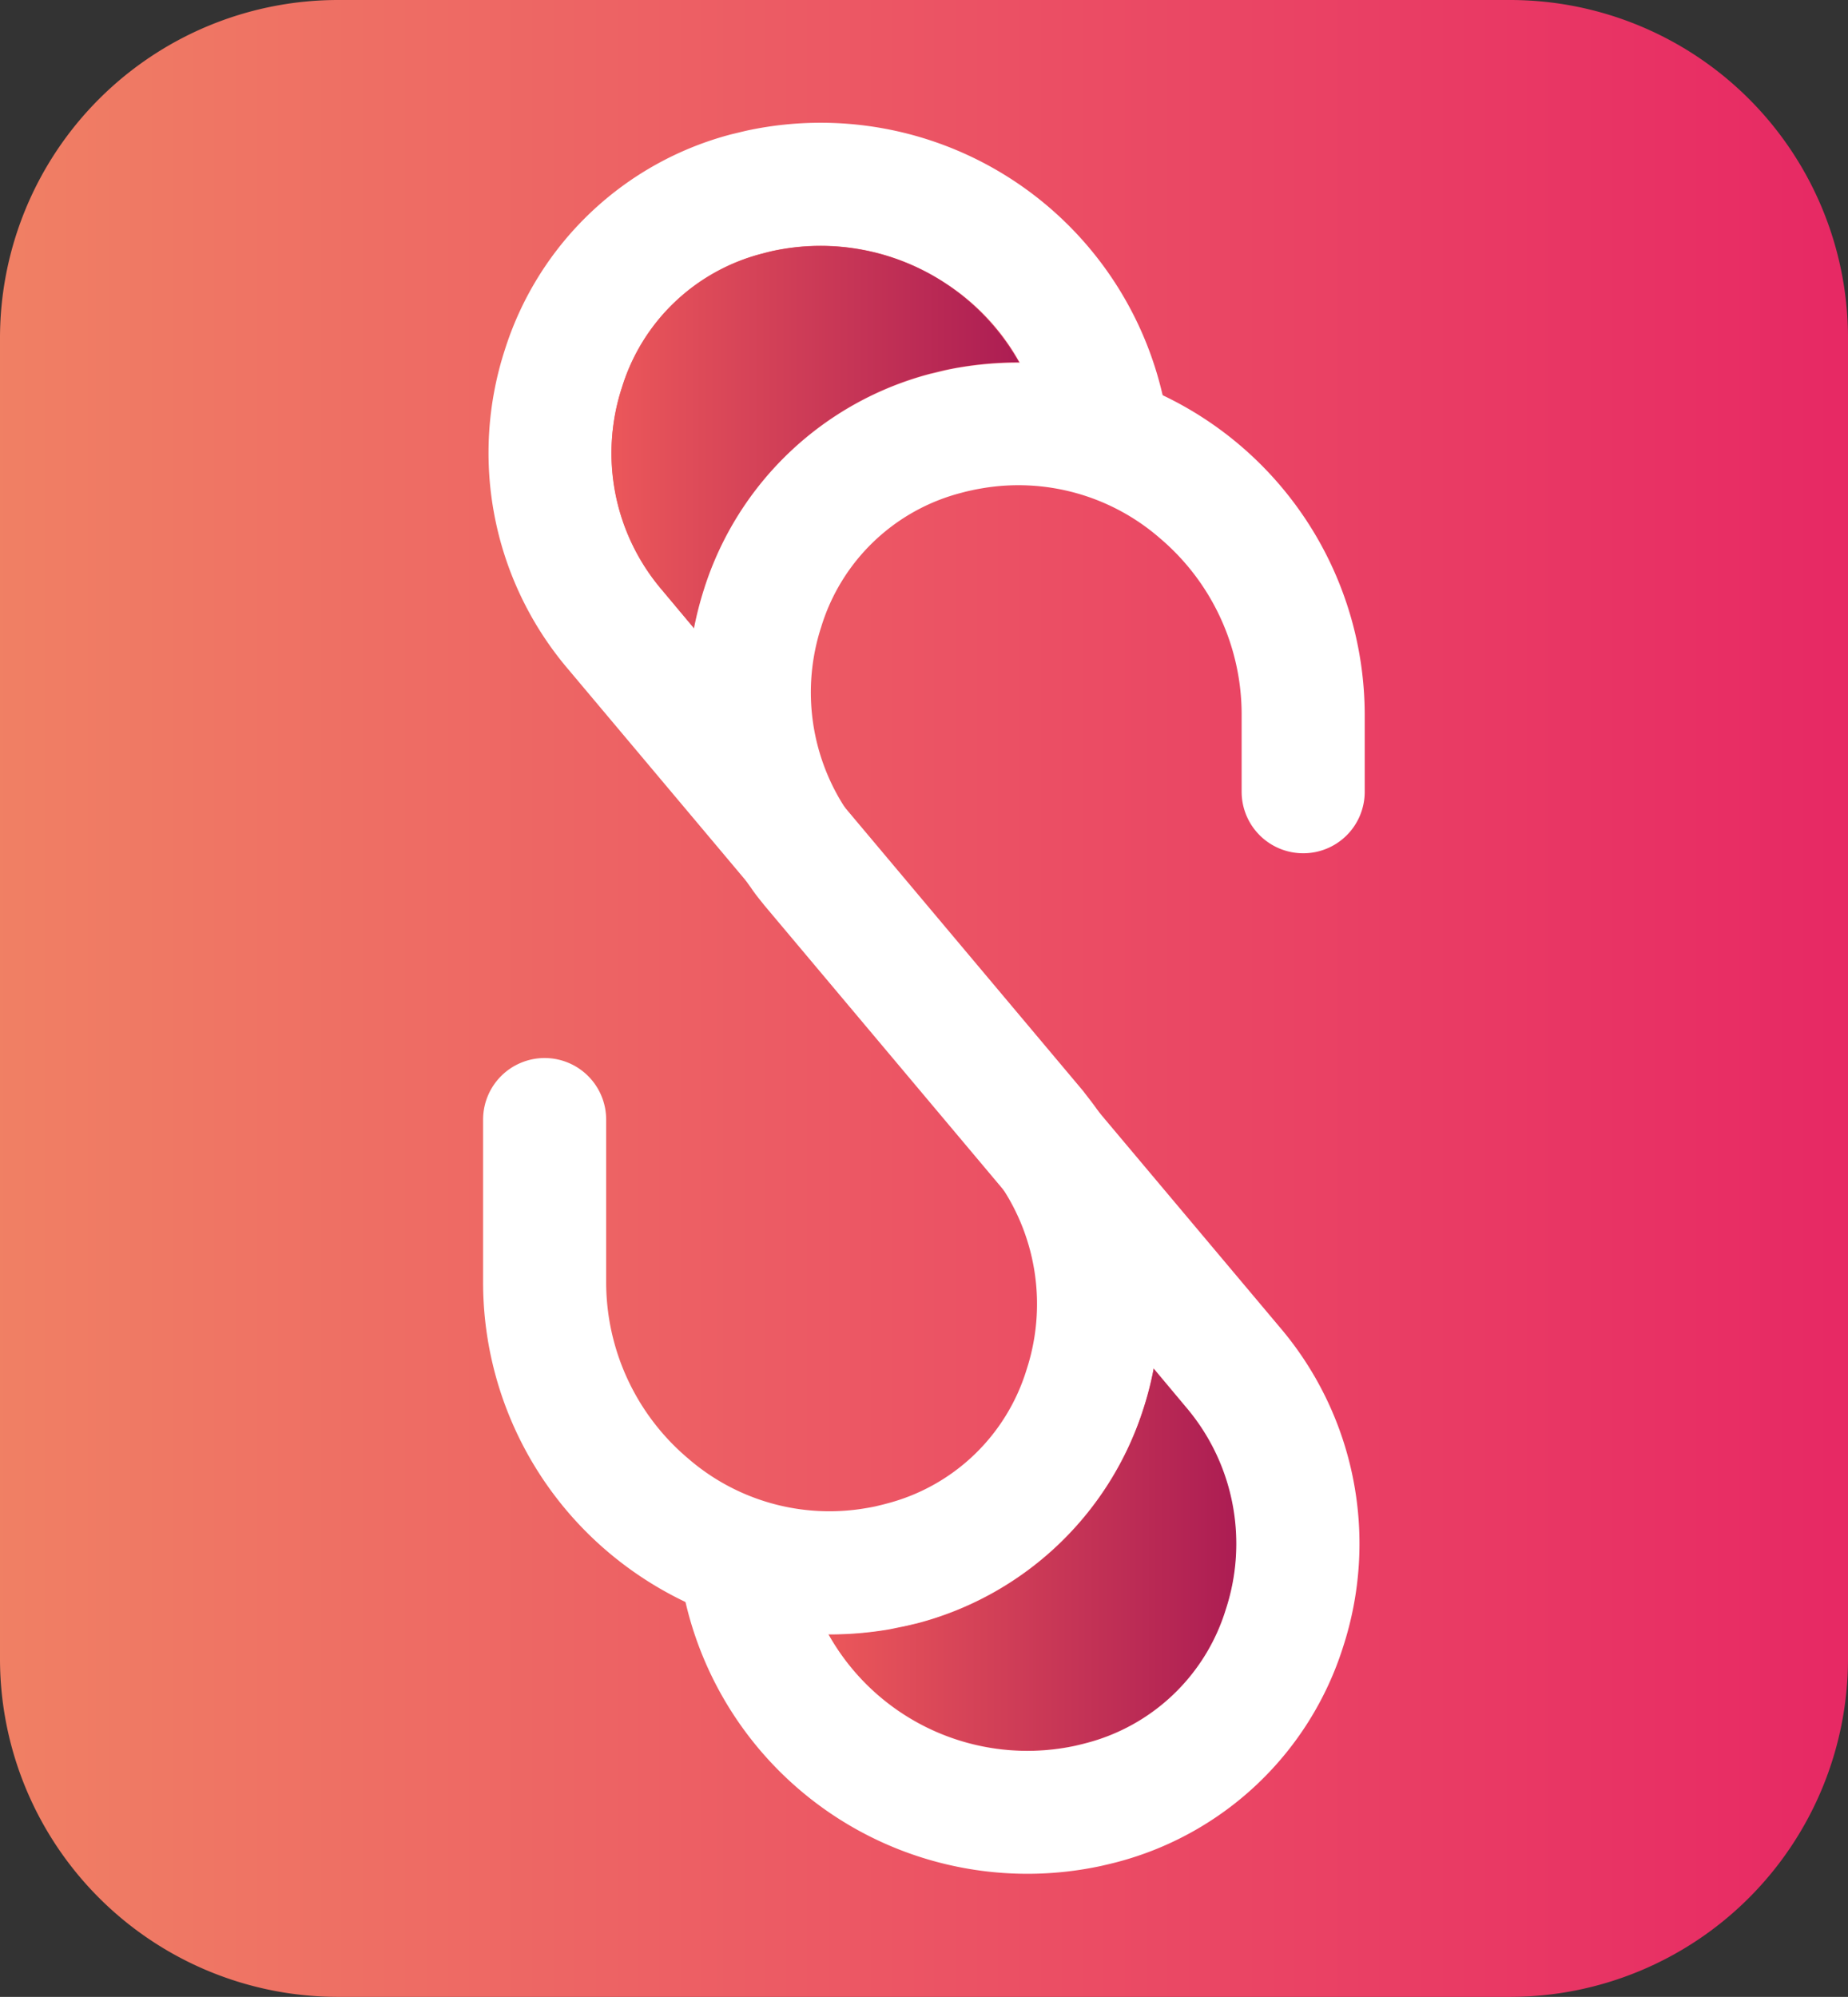 <svg id="Component_9_1" data-name="Component 9 – 1" xmlns="http://www.w3.org/2000/svg" xmlns:xlink="http://www.w3.org/1999/xlink" width="94.6" height="102.2" viewBox="0 0 94.6 102.2">
  <rect x="0" y="0" width="94.6" height="102.2" fill="#333333" stroke="none"/>
  <defs>
    <linearGradient id="linear-gradient" y1="0.5" x2="1" y2="0.5" gradientUnits="objectBoundingBox">
      <stop offset="0" stop-color="#f08064"/>
      <stop offset="1" stop-color="#e72864"/>
    </linearGradient>
    <linearGradient id="linear-gradient-2" y1="0.499" x2="1" y2="0.499" gradientUnits="objectBoundingBox">
      <stop offset="0" stop-color="#eb575a"/>
      <stop offset="1" stop-color="#ac1d53"/>
    </linearGradient>
    <linearGradient id="linear-gradient-3" x1="0" y1="0.501" x2="1" y2="0.501" xlink:href="#linear-gradient-2"/>
  </defs>
  <path id="Path_73" data-name="Path 73" d="M327.64,333.1h-60a17.306,17.306,0,0,0-17.3,17.3V418a17.306,17.306,0,0,0,17.3,17.3h60a17.306,17.306,0,0,0,17.3-17.3V350.4A17.3,17.3,0,0,0,327.64,333.1Z" transform="translate(-250.34 -333.1)" fill="url(#linear-gradient)"/>
  <g id="Group_35" data-name="Group 35" transform="translate(-250.34 -333.1)">
    <path id="Path_74" data-name="Path 74" d="M306.49,389.87a16.956,16.956,0,0,1,2.91,13.26,18.488,18.488,0,0,1-.52,2.04,16.562,16.562,0,0,1-11.59,11.01c-.26.06-.52.13-.79.18s-.55.12-.82.16a18.129,18.129,0,0,1-2.84.23h-.07a17.473,17.473,0,0,1-7.32-1.65,18.31,18.31,0,0,1-3.96-2.55,18.083,18.083,0,0,1-6.42-13.84V390.4a3.15,3.15,0,0,1,3.15-3.15h0a3.15,3.15,0,0,1,3.15,3.15v8.31a11.806,11.806,0,0,0,4.19,9.03,11.038,11.038,0,0,0,9.09,2.55c.18-.03.35-.06.53-.1.16-.04.34-.08.52-.13a10.143,10.143,0,0,0,7.19-6.86,10.81,10.81,0,0,0-1.33-9.43c-.19-.28-.4-.55-.61-.81l-12.16-14.47-9.5-11.3a17.076,17.076,0,0,1-3.1-16.21,16.558,16.558,0,0,1,11.6-11.01c.26-.06.53-.13.8-.19a17.963,17.963,0,0,1,21.25,13.48c.04.12.06.24.09.37l-6.15,1.31a11.771,11.771,0,0,0-1.27-3.33,11.417,11.417,0,0,0-3.81-4.04,11.624,11.624,0,0,0-8.8-1.63c-.18.04-.35.08-.52.13a10.144,10.144,0,0,0-7.2,6.85,10.814,10.814,0,0,0,1.94,10.24l1.75,2.09,7.85,9.33,12.07,14.36C306.03,389.26,306.27,389.55,306.49,389.87Z" fill="#fff"/>
    <path id="Path_75" data-name="Path 75" d="M313.1,415.46a10.152,10.152,0,0,1-7.18,6.85c-.18.04-.36.09-.53.13a11.7,11.7,0,0,1-12.62-5.67h.07a18.125,18.125,0,0,0,2.84-.23c.27-.04.54-.1.82-.16s.53-.12.79-.18a16.562,16.562,0,0,0,11.59-11.01,14.884,14.884,0,0,0,.52-2.04l1.75,2.09A10.662,10.662,0,0,1,313.1,415.46Z" fill="url(#linear-gradient-2)"/>
    <path id="Path_76" data-name="Path 76" d="M302.5,351.64a18.013,18.013,0,0,0-2.91.23c-.27.05-.54.1-.8.15s-.53.13-.8.19a16.571,16.571,0,0,0-11.6,11.02,14.751,14.751,0,0,0-.52,2.03l-1.75-2.09a10.762,10.762,0,0,1-1.94-10.24,10.162,10.162,0,0,1,7.2-6.85c.17-.04.34-.09.52-.13a11.624,11.624,0,0,1,8.8,1.63A11.8,11.8,0,0,1,302.5,351.64Z" fill="url(#linear-gradient-3)"/>
    <path id="Path_77" data-name="Path 77" d="M317.05,376.77a3.15,3.15,0,0,1-3.15-3.15v-3.95a11.821,11.821,0,0,0-4.19-9.03,11.029,11.029,0,0,0-9.09-2.55c-.17.03-.35.06-.52.1-.19.04-.36.08-.54.13a10.147,10.147,0,0,0-7.18,6.86,10.843,10.843,0,0,0,1.33,9.43c.19.28.4.55.61.81l12.16,14.46,9.51,11.31a17.076,17.076,0,0,1,3.1,16.21,16.539,16.539,0,0,1-11.6,11.01c-.27.07-.53.13-.79.19a17.963,17.963,0,0,1-21.26-13.47c-.04-.12-.06-.24-.09-.37l6.16-1.31a11.675,11.675,0,0,0,13.87,9c.17-.04.35-.08.53-.13a10.134,10.134,0,0,0,7.18-6.85,10.788,10.788,0,0,0-1.94-10.24l-1.75-2.09-7.85-9.33-12.07-14.36c-.24-.3-.49-.6-.7-.92a17.027,17.027,0,0,1-2.92-13.25,18.321,18.321,0,0,1,.52-2.03,16.552,16.552,0,0,1,11.6-11.02c.27-.06.53-.13.8-.19s.53-.11.8-.15a17.837,17.837,0,0,1,2.91-.23,17.483,17.483,0,0,1,7.33,1.65A18.135,18.135,0,0,1,320.2,369.7v3.95a3.143,3.143,0,0,1-3.15,3.12Z" fill="#fff"/>
  </g>
</svg>
